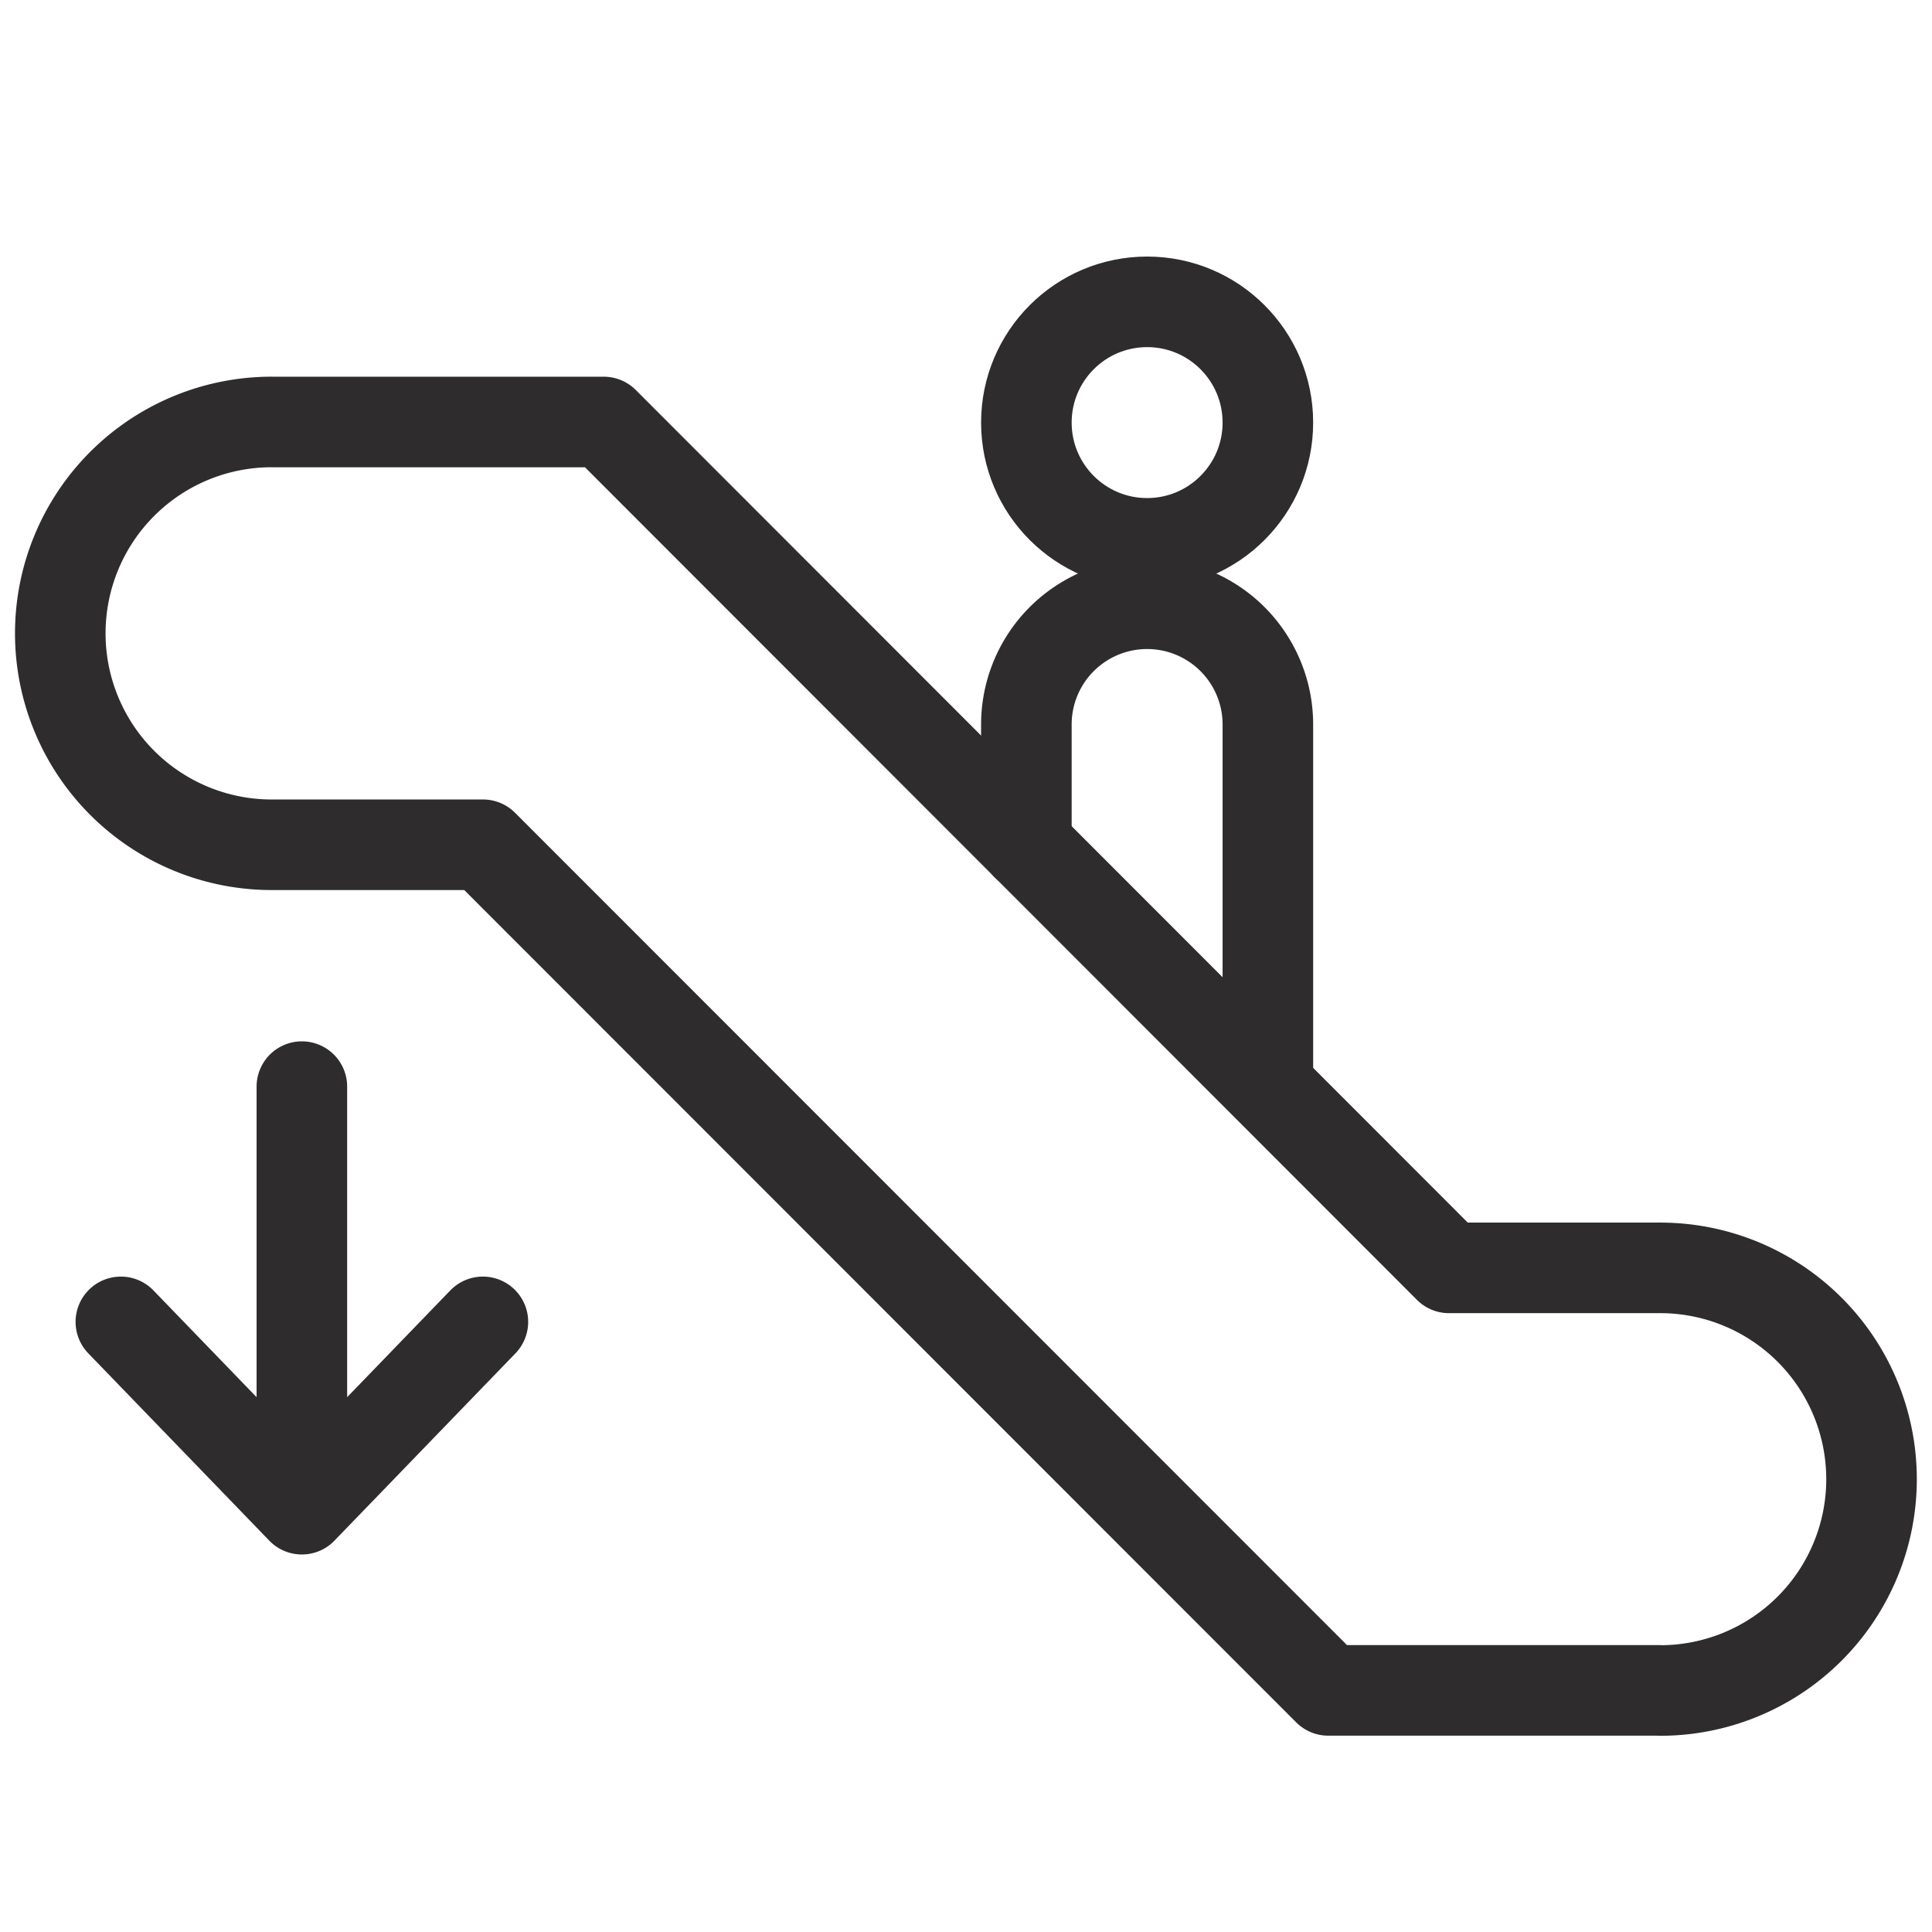<svg viewBox="0 0 64 64" xmlns="http://www.w3.org/2000/svg"><g fill="none" stroke="#2e2c2d" stroke-linecap="round" stroke-linejoin="round" stroke-width="3"><circle cx="38" cy="13.999" r="4"/><path d="m34 27.99v-3.99a4 4 0 1 1 8 0v11.918m-32 .078v13.998m5.996-6.205-5.996 6.205-5.996-6.205"/><path d="m16 27.984 28 28.012h10.96c.013 0 .024.004.038.004a7 7 0 1 0 -.002-14h-6.996l-28-28.021h-10.99l-.01-.001a7.003 7.003 0 0 0 0 14.006z"/></g></svg>